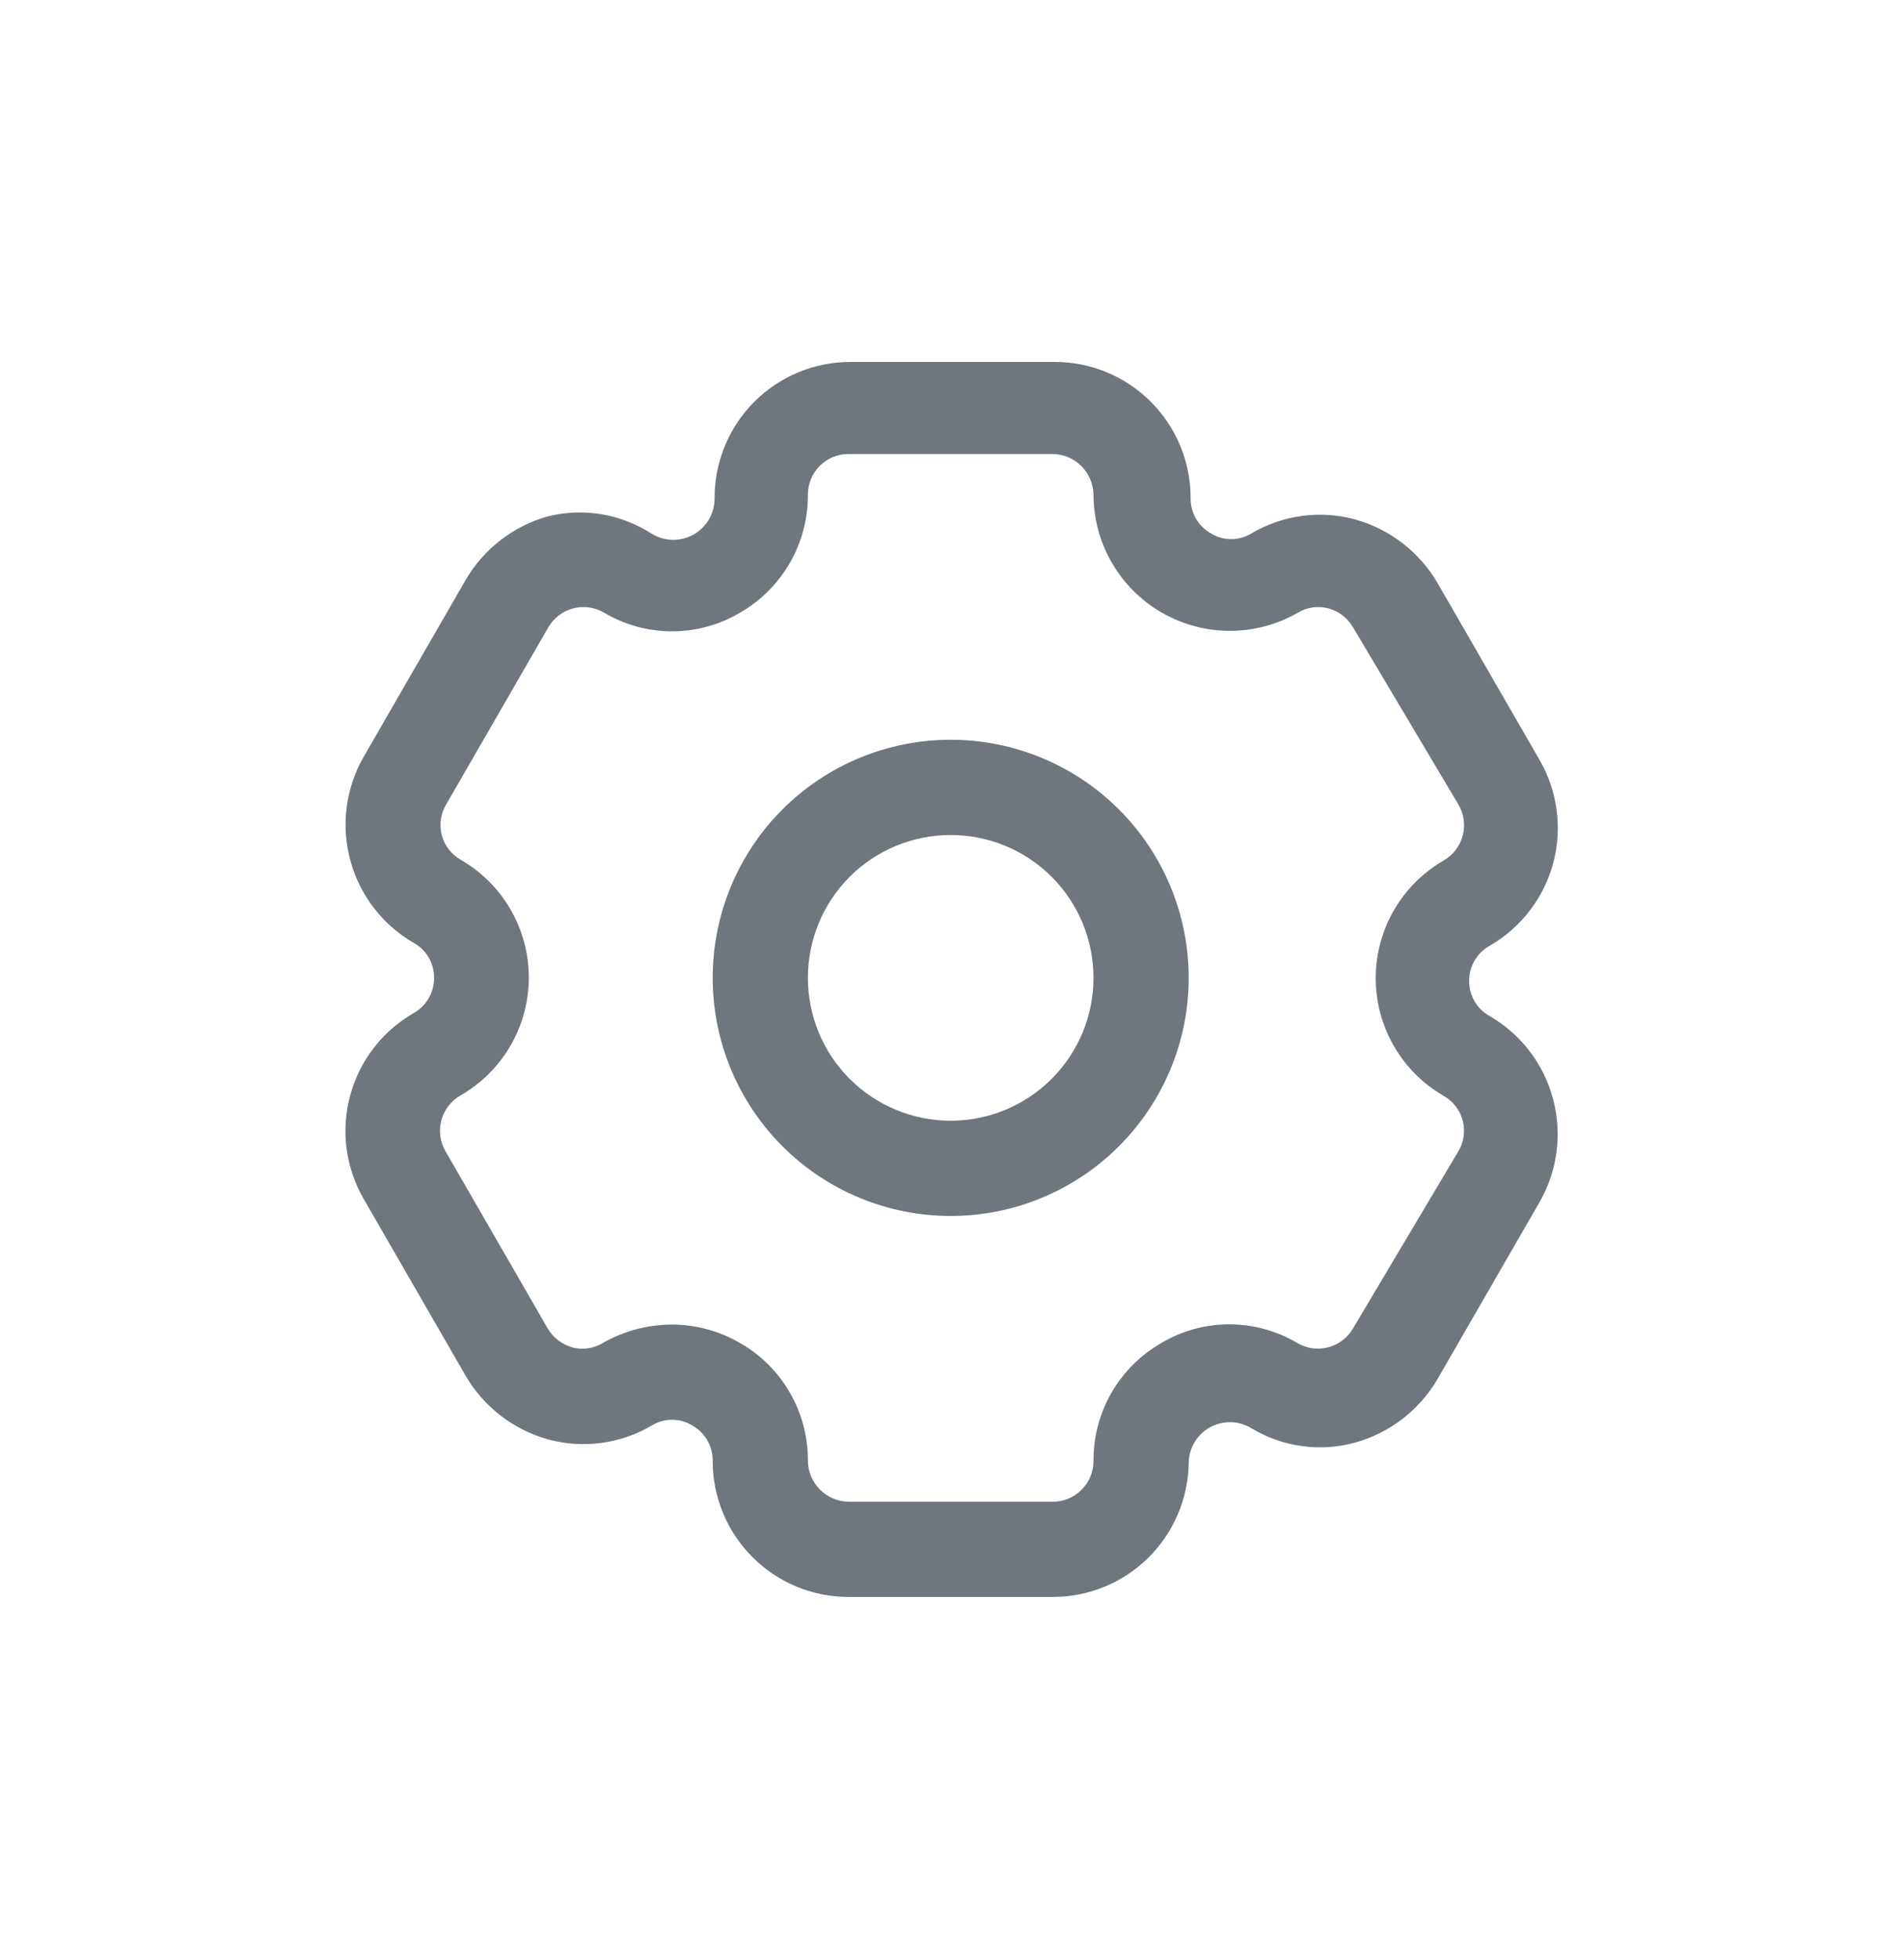 <svg width="35" height="36" viewBox="0 0 35 36" fill="none" xmlns="http://www.w3.org/2000/svg">
<path d="M19.354 29.342H15.597C14.935 29.342 14.3 29.079 13.832 28.61C13.364 28.142 13.101 27.507 13.101 26.845C13.103 26.712 13.069 26.582 13.004 26.467C12.938 26.352 12.842 26.257 12.727 26.192C12.498 26.051 12.21 26.051 11.981 26.192C11.407 26.529 10.721 26.622 10.079 26.448C9.441 26.272 8.897 25.853 8.562 25.282L6.684 22.027C6.354 21.454 6.264 20.774 6.435 20.135C6.605 19.497 7.022 18.952 7.594 18.62C7.711 18.556 7.809 18.462 7.877 18.347C7.945 18.232 7.98 18.1 7.979 17.967C7.98 17.836 7.947 17.707 7.881 17.594C7.815 17.481 7.72 17.388 7.606 17.325C7.031 16.993 6.612 16.447 6.439 15.806C6.266 15.165 6.354 14.482 6.684 13.907L8.562 10.652C8.897 10.08 9.441 9.662 10.079 9.485C10.726 9.328 11.408 9.441 11.969 9.8C12.123 9.898 12.307 9.938 12.487 9.911C12.668 9.885 12.833 9.794 12.952 9.656C13.071 9.517 13.136 9.341 13.136 9.158C13.132 8.494 13.394 7.856 13.863 7.385C14.331 6.915 14.968 6.65 15.632 6.65H19.389C20.051 6.65 20.686 6.913 21.154 7.381C21.622 7.849 21.886 8.484 21.886 9.147C21.883 9.279 21.917 9.41 21.982 9.525C22.048 9.64 22.144 9.735 22.259 9.8C22.488 9.941 22.777 9.941 23.006 9.8C23.579 9.462 24.265 9.369 24.907 9.543C25.545 9.72 26.09 10.139 26.424 10.71L28.302 13.965L28.302 13.965C28.632 14.537 28.722 15.218 28.552 15.857C28.381 16.495 27.964 17.04 27.392 17.372C27.275 17.435 27.177 17.53 27.109 17.645C27.041 17.76 27.006 17.892 27.007 18.025C27.006 18.156 27.04 18.284 27.105 18.397C27.171 18.51 27.266 18.603 27.381 18.667C27.955 18.999 28.375 19.545 28.547 20.185C28.72 20.826 28.632 21.509 28.302 22.085L26.424 25.34L26.424 25.34C26.09 25.911 25.545 26.33 24.907 26.507C24.269 26.681 23.586 26.588 23.017 26.25C22.863 26.152 22.68 26.112 22.499 26.139C22.318 26.165 22.153 26.256 22.034 26.394C21.915 26.532 21.85 26.709 21.851 26.892C21.838 27.546 21.57 28.169 21.103 28.627C20.636 29.085 20.008 29.342 19.354 29.342L19.354 29.342ZM12.354 24.337C12.792 24.338 13.223 24.455 13.602 24.675C13.983 24.892 14.299 25.206 14.518 25.585C14.738 25.965 14.852 26.395 14.851 26.833C14.851 27.032 14.929 27.224 15.069 27.366C15.208 27.507 15.398 27.589 15.597 27.592H19.354C19.552 27.592 19.742 27.513 19.882 27.373C20.022 27.233 20.101 27.043 20.101 26.845C20.098 26.405 20.212 25.973 20.431 25.591C20.651 25.21 20.967 24.894 21.349 24.675C21.727 24.451 22.158 24.333 22.597 24.333C23.037 24.333 23.468 24.451 23.846 24.675C24.017 24.777 24.222 24.805 24.415 24.755C24.608 24.705 24.773 24.579 24.872 24.407L26.809 21.152C26.91 20.982 26.939 20.779 26.888 20.588C26.837 20.397 26.712 20.234 26.541 20.137C26.031 19.844 25.641 19.38 25.44 18.828C25.238 18.275 25.238 17.67 25.44 17.117C25.641 16.565 26.031 16.102 26.541 15.808C26.713 15.709 26.838 15.544 26.889 15.351C26.939 15.158 26.911 14.953 26.809 14.782L24.872 11.527C24.772 11.355 24.609 11.229 24.417 11.177C24.227 11.127 24.025 11.156 23.857 11.258C23.084 11.702 22.133 11.702 21.359 11.258C20.586 10.813 20.107 9.992 20.101 9.1C20.101 8.901 20.022 8.71 19.883 8.568C19.743 8.426 19.553 8.345 19.354 8.342H15.597C15.399 8.342 15.209 8.42 15.069 8.56C14.929 8.7 14.851 8.89 14.851 9.088C14.853 9.528 14.739 9.961 14.52 10.342C14.3 10.723 13.984 11.04 13.602 11.258C13.224 11.482 12.793 11.6 12.354 11.6C11.915 11.6 11.484 11.482 11.106 11.258C10.934 11.157 10.729 11.128 10.536 11.178C10.344 11.229 10.179 11.354 10.079 11.527L8.201 14.782C8.1 14.951 8.071 15.155 8.121 15.346C8.172 15.536 8.297 15.699 8.469 15.797C8.979 16.09 9.368 16.553 9.57 17.106C9.771 17.658 9.771 18.264 9.57 18.816C9.368 19.368 8.979 19.832 8.469 20.125C8.295 20.223 8.167 20.387 8.114 20.58C8.061 20.773 8.088 20.979 8.189 21.152L10.067 24.407C10.167 24.578 10.331 24.704 10.522 24.757C10.712 24.807 10.914 24.777 11.082 24.675C11.47 24.454 11.908 24.338 12.354 24.337V24.337Z" fill="#6F767E"/>
<path d="M17.476 22.342C16.315 22.342 15.203 21.881 14.382 21.06C13.562 20.24 13.101 19.127 13.101 17.967C13.101 16.806 13.562 15.694 14.382 14.873C15.203 14.053 16.315 13.592 17.476 13.592C18.636 13.592 19.749 14.053 20.569 14.873C21.39 15.694 21.851 16.806 21.851 17.967C21.851 19.127 21.39 20.24 20.569 21.06C19.749 21.881 18.636 22.342 17.476 22.342ZM17.476 15.342C16.779 15.342 16.112 15.618 15.619 16.11C15.127 16.603 14.851 17.27 14.851 17.967C14.851 18.663 15.127 19.331 15.619 19.823C16.112 20.315 16.779 20.592 17.476 20.592C18.172 20.592 18.839 20.315 19.332 19.823C19.824 19.331 20.101 18.663 20.101 17.967C20.101 17.27 19.824 16.603 19.332 16.11C18.839 15.618 18.172 15.342 17.476 15.342Z" fill="#6F767E"/>
</svg>
